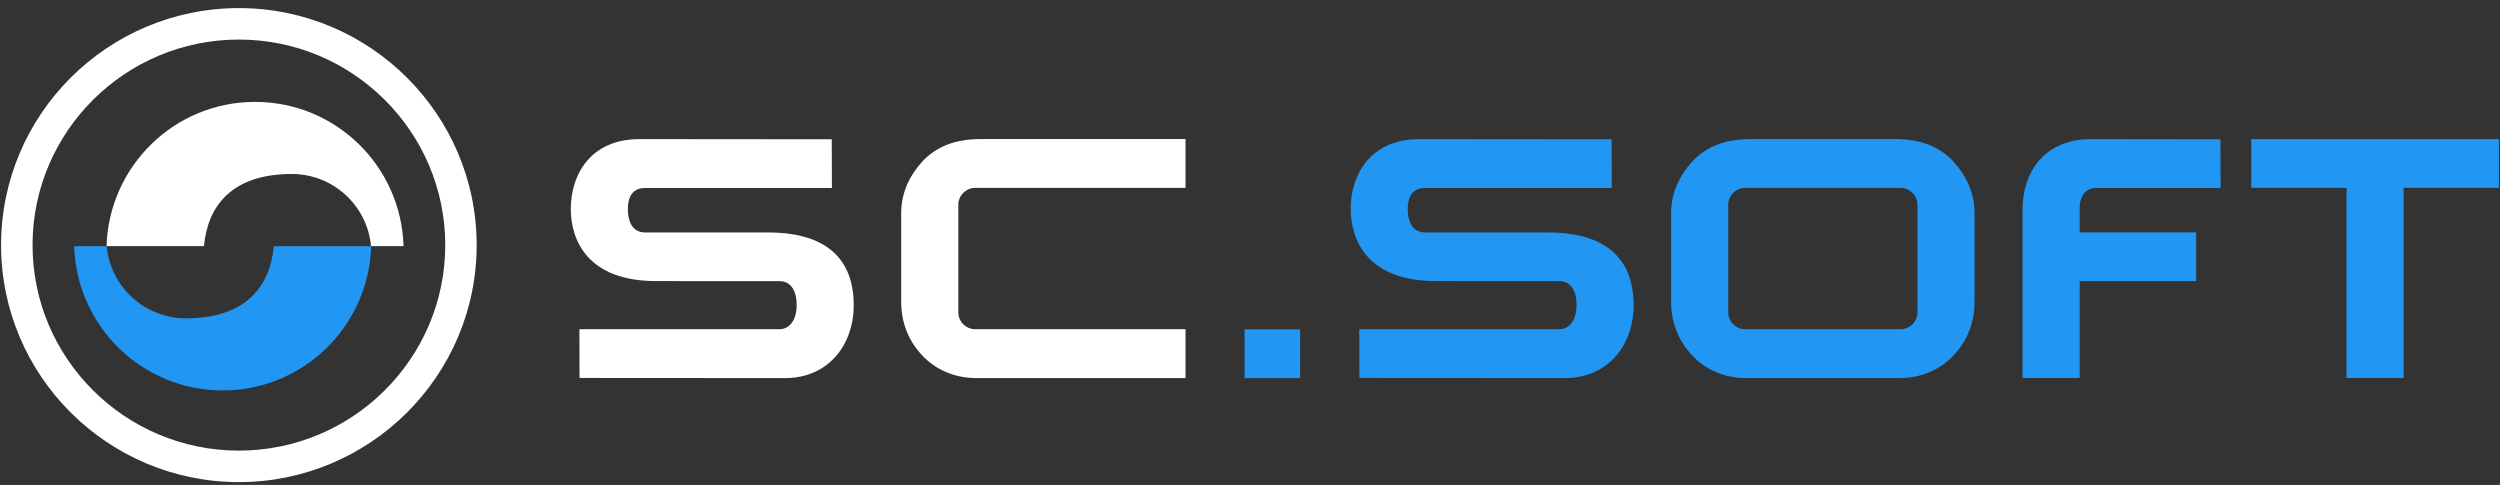 <svg width="299" height="58" viewBox="0 0 299 58" fill="none" xmlns="http://www.w3.org/2000/svg">
<rect x="0" y="0" width="299" height="58" fill="#333333" stroke="none"/>
<g clip-path="url(#clip0_1118_4038)">
<path d="M28.572 53.894C14.96 53.894 3.892 42.864 3.892 29.317C3.892 15.761 14.96 4.731 28.572 4.731C42.177 4.731 53.252 15.761 53.252 29.317C53.252 42.864 42.177 53.894 28.572 53.894ZM28.572 0.968C12.881 0.968 0.129 13.685 0.129 29.317C0.129 44.943 12.881 57.66 28.572 57.66C44.25 57.66 57.008 44.943 57.008 29.317C57.008 13.685 44.25 0.968 28.572 0.968Z" fill="white"/>
<path d="M30.511 12.186C20.868 12.186 13.032 19.866 12.744 29.441H24.391C24.846 24.6 27.744 20.81 34.899 20.81C39.86 20.81 43.928 24.6 44.376 29.441H48.264C47.983 19.866 40.154 12.186 30.511 12.186Z" fill="white"/>
<path d="M26.627 46.696C36.272 46.696 44.105 39.018 44.395 29.442H32.747C32.291 34.282 29.391 38.071 22.241 38.071C17.279 38.071 13.208 34.282 12.761 29.442H8.872C9.157 39.018 16.983 46.696 26.627 46.696Z" fill="#2196F3"/>
<path d="M91.9 27.801H91.888L85.748 27.799H77.134C76.01 27.799 75.093 27.005 75.093 24.983C75.093 23.132 76.01 22.483 77.134 22.483H99.497L99.477 16.66L76.47 16.639C70.698 16.639 68.268 20.811 68.268 24.983C68.268 28.789 70.336 33.617 78.469 33.617H78.476H80.961V33.621H93.232C94.364 33.621 95.282 34.472 95.282 36.496C95.282 38.359 94.364 39.373 93.232 39.373H69.298L69.313 45.203L93.904 45.219C99.021 45.219 102.105 41.296 102.105 36.508C102.105 30.163 97.825 27.801 91.9 27.801Z" fill="white"/>
<path d="M110.393 19.219C108.752 21.02 107.782 23.079 107.782 25.503V36.124C107.782 37.695 108.16 40.392 110.51 42.729C112.42 44.627 114.858 45.219 116.669 45.219H141.788V39.372H116.506C115.501 39.304 114.701 38.52 114.616 37.525V24.339C114.706 23.283 115.574 22.469 116.649 22.469H141.788V16.633H117.277C114.258 16.633 112.061 17.513 110.393 19.219Z" fill="white"/>
<path d="M155.492 45.219H148.854V39.387H155.492V45.219Z" fill="#2196F3"/>
<path d="M185.175 27.801H185.163L179.023 27.799H170.409C169.287 27.799 168.368 27.005 168.368 24.983C168.368 23.132 169.287 22.483 170.409 22.483H192.772L192.752 16.659L169.747 16.639C163.973 16.639 161.544 20.811 161.544 24.983C161.544 28.789 163.611 33.617 171.744 33.617H171.752H174.236V33.621H186.508C187.639 33.621 188.557 34.472 188.557 36.496C188.557 38.359 187.639 39.373 186.508 39.373H162.573L162.589 45.203L187.18 45.219C192.296 45.219 195.38 41.296 195.38 36.508C195.38 30.163 191.1 27.801 185.175 27.801Z" fill="#2196F3"/>
<path d="M229.328 37.526C229.241 38.521 228.442 39.303 227.436 39.373H219.937H213.718H208.59C207.584 39.303 206.786 38.521 206.7 37.526V24.339C206.79 23.282 207.658 22.47 208.733 22.47H213.718H219.937H227.293C228.368 22.47 229.236 23.282 229.328 24.339V37.526ZM226.665 16.634H219.937H213.718H209.361C206.342 16.634 204.145 17.513 202.477 19.219C200.836 21.021 199.866 23.079 199.866 25.503V36.125C199.866 37.695 200.245 40.393 202.596 42.729C204.504 44.626 206.942 45.219 208.752 45.219H213.718H219.937H227.273C229.084 45.219 231.522 44.626 233.432 42.729C235.781 40.393 236.16 37.695 236.16 36.125V25.503C236.16 23.079 235.19 21.021 233.549 19.219C231.881 17.513 229.684 16.634 226.665 16.634Z" fill="#2196F3"/>
<path d="M250.763 22.482H265.585L265.565 16.659L250.099 16.639C244.391 16.639 241.956 20.718 241.901 24.843H241.897V45.206H248.729V33.622H262.664V27.798H248.729V24.861C248.771 23.11 249.667 22.482 250.763 22.482Z" fill="#2196F3"/>
<path d="M298.874 16.639H269.249V22.462H280.646V45.206H287.477V22.462H298.874V16.639Z" fill="#2196F3"/>
</g>
<defs>
<clipPath id="clip0_1118_4038">
<rect width="299" height="58" fill="white"/>
</clipPath>
</defs>
</svg>
